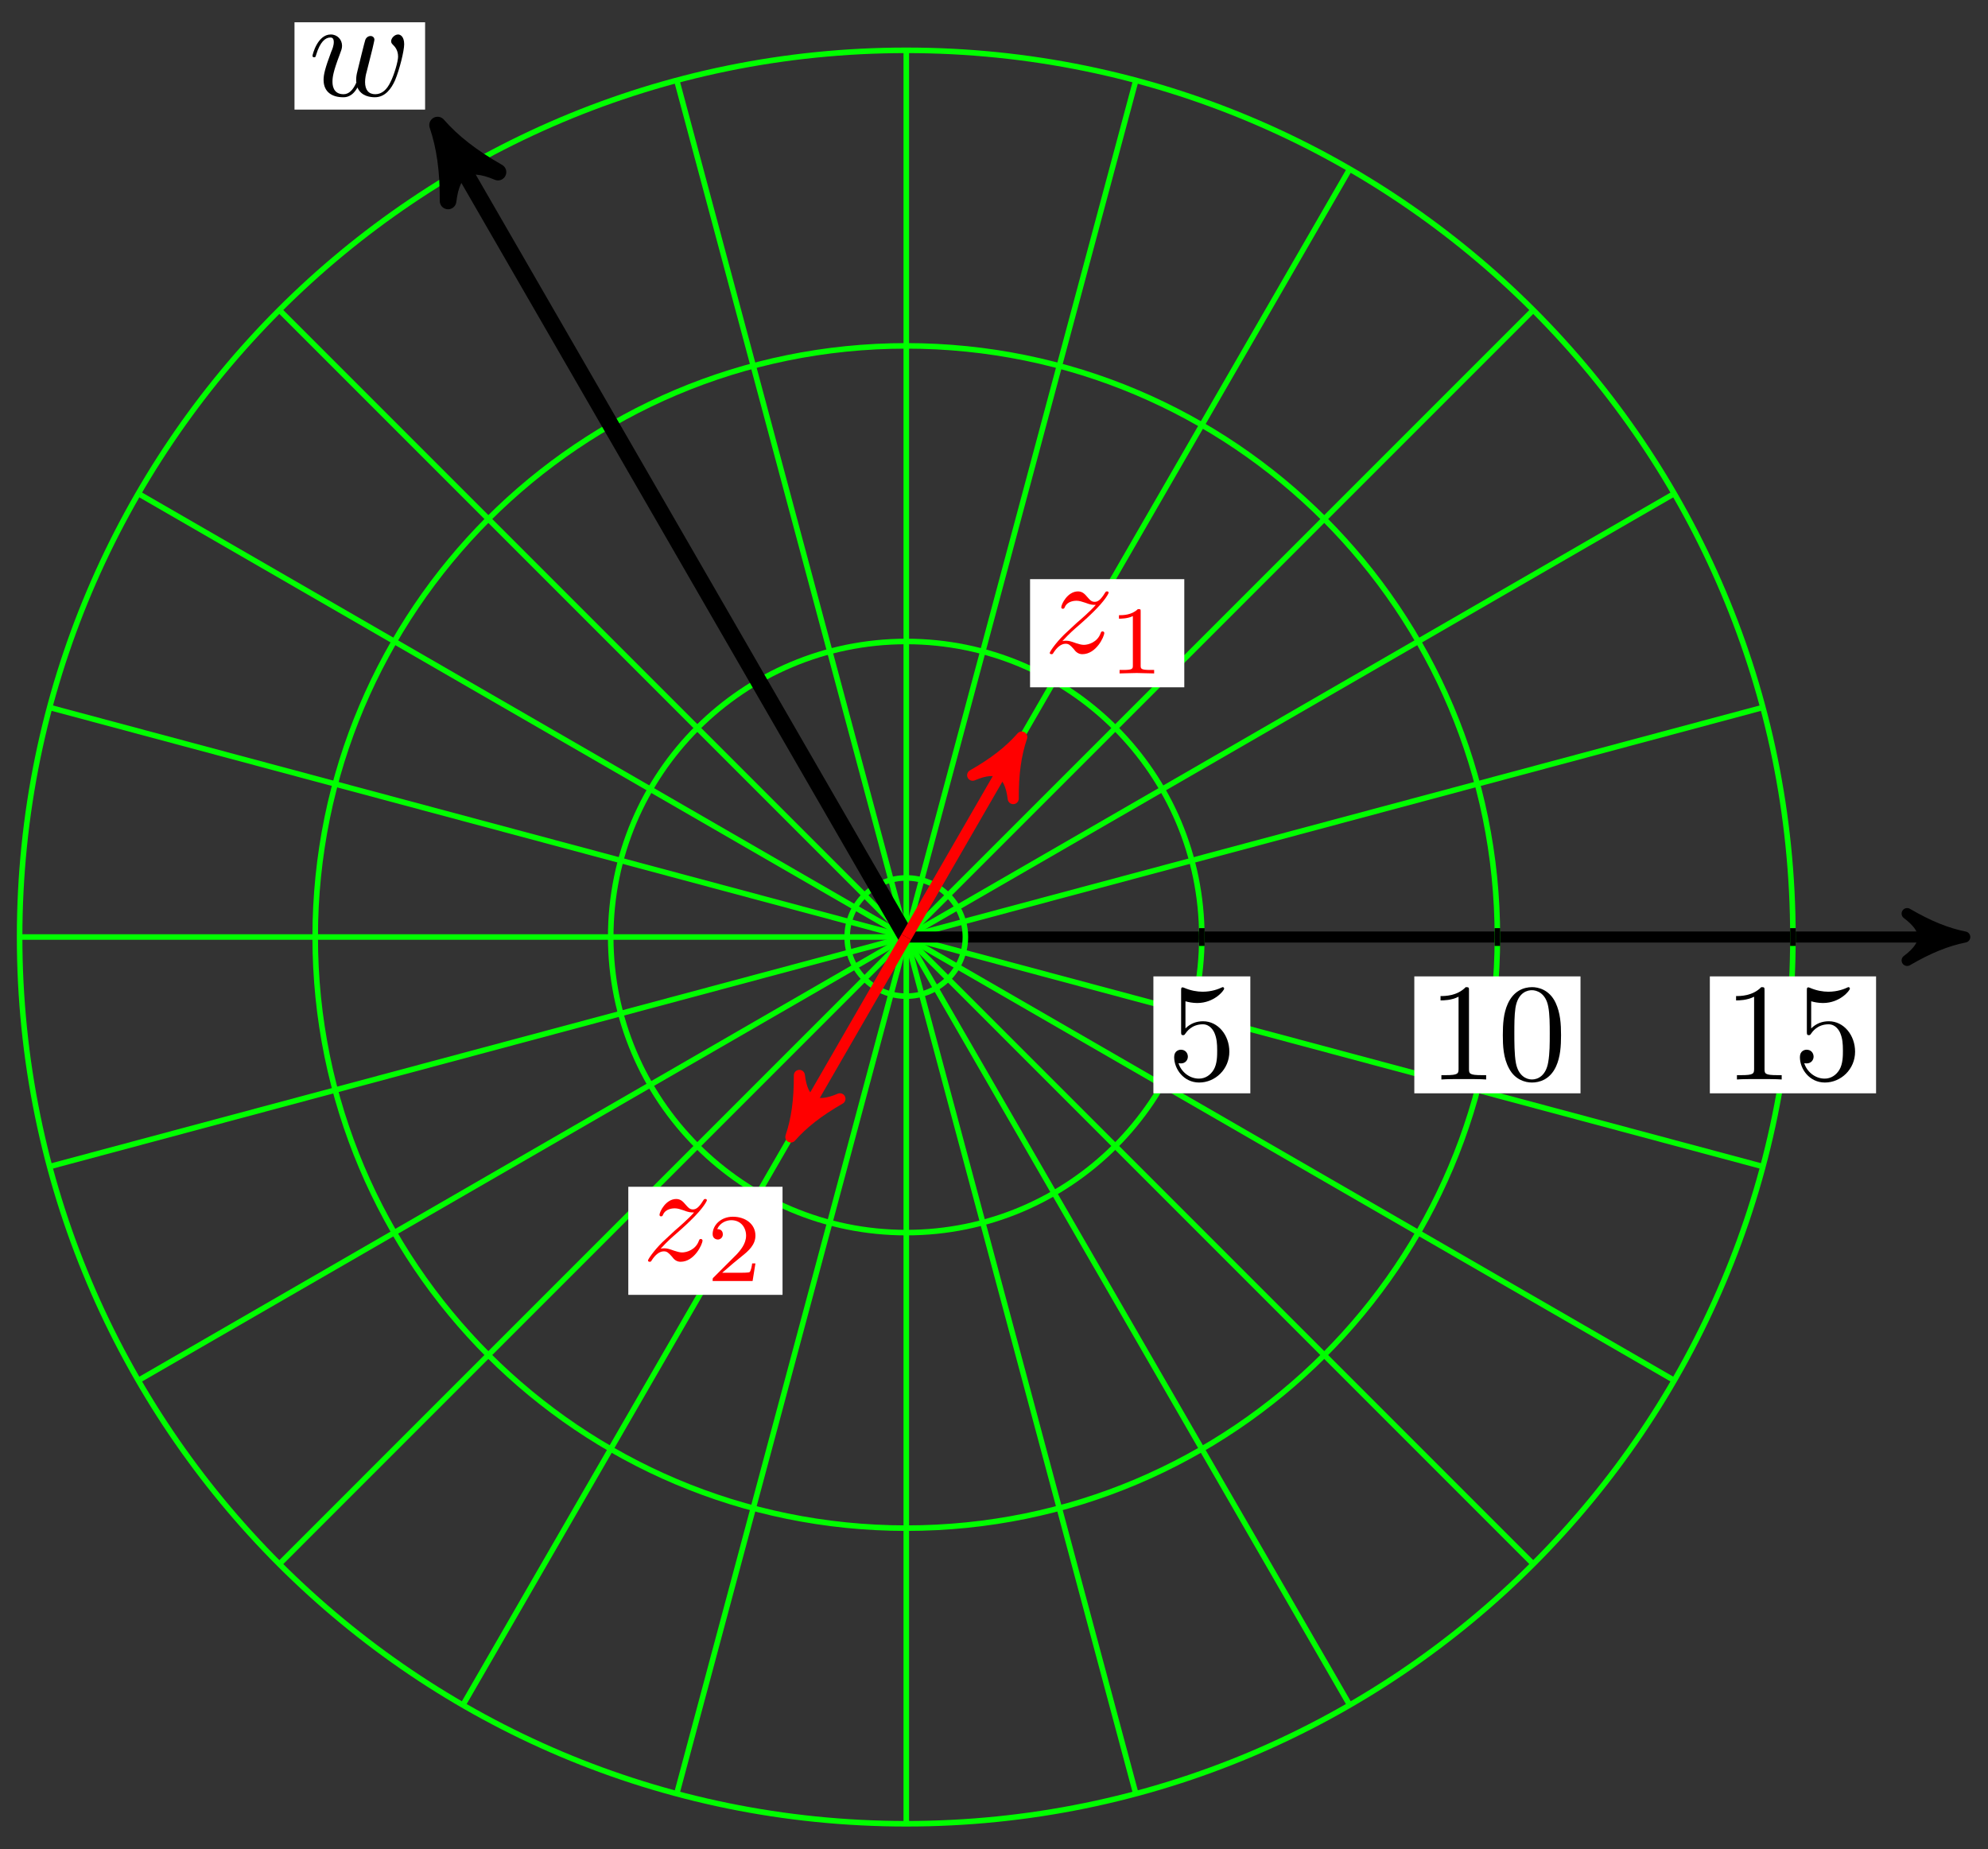 <?xml version="1.0" encoding="UTF-8"?>
<svg xmlns="http://www.w3.org/2000/svg" xmlns:xlink="http://www.w3.org/1999/xlink" width="143pt" height="133pt" viewBox="0 0 143 133" version="1.1">
<rect x="0" y="0" width="143" height="133" fill="#333333" stroke="none"/>
<defs>
<g>
<symbol overflow="visible" id="glyph0-0">
<path style="stroke:none;" d=""/>
</symbol>
<symbol overflow="visible" id="glyph0-1">
<path style="stroke:none;" d="M 4.469 -2 C 4.469 -3.188 3.656 -4.188 2.578 -4.188 C 2.109 -4.188 1.672 -4.031 1.312 -3.672 L 1.312 -5.625 C 1.516 -5.562 1.844 -5.5 2.156 -5.5 C 3.391 -5.5 4.094 -6.406 4.094 -6.531 C 4.094 -6.594 4.062 -6.641 3.984 -6.641 C 3.984 -6.641 3.953 -6.641 3.906 -6.609 C 3.703 -6.516 3.219 -6.312 2.547 -6.312 C 2.156 -6.312 1.688 -6.391 1.219 -6.594 C 1.141 -6.625 1.125 -6.625 1.109 -6.625 C 1 -6.625 1 -6.547 1 -6.391 L 1 -3.438 C 1 -3.266 1 -3.188 1.141 -3.188 C 1.219 -3.188 1.234 -3.203 1.281 -3.266 C 1.391 -3.422 1.75 -3.969 2.562 -3.969 C 3.078 -3.969 3.328 -3.516 3.406 -3.328 C 3.562 -2.953 3.594 -2.578 3.594 -2.078 C 3.594 -1.719 3.594 -1.125 3.344 -0.703 C 3.109 -0.312 2.734 -0.062 2.281 -0.062 C 1.562 -0.062 0.984 -0.594 0.812 -1.172 C 0.844 -1.172 0.875 -1.156 0.984 -1.156 C 1.312 -1.156 1.484 -1.406 1.484 -1.641 C 1.484 -1.891 1.312 -2.141 0.984 -2.141 C 0.844 -2.141 0.5 -2.062 0.5 -1.609 C 0.5 -0.75 1.188 0.219 2.297 0.219 C 3.453 0.219 4.469 -0.734 4.469 -2 Z M 4.469 -2 "/>
</symbol>
<symbol overflow="visible" id="glyph0-2">
<path style="stroke:none;" d="M 2.938 -6.375 C 2.938 -6.625 2.938 -6.641 2.703 -6.641 C 2.078 -6 1.203 -6 0.891 -6 L 0.891 -5.688 C 1.094 -5.688 1.672 -5.688 2.188 -5.953 L 2.188 -0.781 C 2.188 -0.422 2.156 -0.312 1.266 -0.312 L 0.953 -0.312 L 0.953 0 C 1.297 -0.031 2.156 -0.031 2.562 -0.031 C 2.953 -0.031 3.828 -0.031 4.172 0 L 4.172 -0.312 L 3.859 -0.312 C 2.953 -0.312 2.938 -0.422 2.938 -0.781 Z M 2.938 -6.375 "/>
</symbol>
<symbol overflow="visible" id="glyph0-3">
<path style="stroke:none;" d="M 4.578 -3.188 C 4.578 -3.984 4.531 -4.781 4.188 -5.516 C 3.734 -6.484 2.906 -6.641 2.5 -6.641 C 1.891 -6.641 1.172 -6.375 0.75 -5.453 C 0.438 -4.766 0.391 -3.984 0.391 -3.188 C 0.391 -2.438 0.422 -1.547 0.844 -0.781 C 1.266 0.016 2 0.219 2.484 0.219 C 3.016 0.219 3.781 0.016 4.219 -0.938 C 4.531 -1.625 4.578 -2.406 4.578 -3.188 Z M 2.484 0 C 2.094 0 1.5 -0.25 1.328 -1.203 C 1.219 -1.797 1.219 -2.719 1.219 -3.312 C 1.219 -3.953 1.219 -4.609 1.297 -5.141 C 1.484 -6.328 2.234 -6.422 2.484 -6.422 C 2.812 -6.422 3.469 -6.234 3.656 -5.25 C 3.766 -4.688 3.766 -3.938 3.766 -3.312 C 3.766 -2.562 3.766 -1.891 3.656 -1.25 C 3.5 -0.297 2.938 0 2.484 0 Z M 2.484 0 "/>
</symbol>
<symbol overflow="visible" id="glyph1-0">
<path style="stroke:none;" d=""/>
</symbol>
<symbol overflow="visible" id="glyph1-1">
<path style="stroke:none;" d="M 4.609 -3.375 C 4.656 -3.594 4.75 -3.969 4.75 -4.031 C 4.75 -4.203 4.609 -4.297 4.469 -4.297 C 4.344 -4.297 4.172 -4.219 4.094 -4.016 C 4.062 -3.953 3.594 -2.047 3.531 -1.781 C 3.453 -1.484 3.438 -1.312 3.438 -1.125 C 3.438 -1.016 3.438 -1 3.453 -0.953 C 3.219 -0.422 2.922 -0.109 2.531 -0.109 C 1.734 -0.109 1.734 -0.844 1.734 -1.016 C 1.734 -1.328 1.781 -1.719 2.25 -2.953 C 2.359 -3.25 2.422 -3.391 2.422 -3.594 C 2.422 -4.031 2.094 -4.406 1.609 -4.406 C 0.656 -4.406 0.297 -2.953 0.297 -2.875 C 0.297 -2.766 0.391 -2.766 0.406 -2.766 C 0.516 -2.766 0.516 -2.797 0.562 -2.953 C 0.844 -3.875 1.219 -4.188 1.578 -4.188 C 1.672 -4.188 1.828 -4.172 1.828 -3.859 C 1.828 -3.609 1.719 -3.328 1.641 -3.156 C 1.203 -1.984 1.094 -1.531 1.094 -1.141 C 1.094 -0.234 1.75 0.109 2.5 0.109 C 2.672 0.109 3.141 0.109 3.531 -0.594 C 3.797 0.047 4.484 0.109 4.781 0.109 C 5.531 0.109 5.969 -0.516 6.234 -1.109 C 6.562 -1.891 6.891 -3.234 6.891 -3.703 C 6.891 -4.25 6.625 -4.406 6.453 -4.406 C 6.203 -4.406 5.953 -4.141 5.953 -3.922 C 5.953 -3.797 6.016 -3.734 6.094 -3.656 C 6.203 -3.547 6.453 -3.297 6.453 -2.812 C 6.453 -2.469 6.172 -1.5 5.906 -0.984 C 5.656 -0.453 5.297 -0.109 4.812 -0.109 C 4.344 -0.109 4.078 -0.406 4.078 -0.984 C 4.078 -1.25 4.141 -1.562 4.188 -1.703 Z M 4.609 -3.375 "/>
</symbol>
<symbol overflow="visible" id="glyph1-2">
<path style="stroke:none;" d="M 1.328 -0.828 C 1.859 -1.406 2.156 -1.656 2.516 -1.969 C 2.516 -1.969 3.125 -2.5 3.484 -2.859 C 4.438 -3.781 4.656 -4.266 4.656 -4.312 C 4.656 -4.406 4.562 -4.406 4.547 -4.406 C 4.469 -4.406 4.453 -4.391 4.391 -4.297 C 4.094 -3.812 3.891 -3.656 3.656 -3.656 C 3.406 -3.656 3.297 -3.812 3.141 -3.984 C 2.953 -4.203 2.781 -4.406 2.453 -4.406 C 1.703 -4.406 1.25 -3.484 1.25 -3.266 C 1.25 -3.219 1.281 -3.156 1.359 -3.156 C 1.453 -3.156 1.469 -3.203 1.5 -3.266 C 1.688 -3.734 2.266 -3.734 2.344 -3.734 C 2.547 -3.734 2.734 -3.672 2.969 -3.594 C 3.375 -3.438 3.484 -3.438 3.734 -3.438 C 3.375 -3.016 2.547 -2.297 2.359 -2.141 L 1.453 -1.297 C 0.781 -0.625 0.422 -0.062 0.422 0.016 C 0.422 0.109 0.531 0.109 0.547 0.109 C 0.625 0.109 0.641 0.094 0.703 -0.016 C 0.938 -0.375 1.234 -0.641 1.562 -0.641 C 1.781 -0.641 1.891 -0.547 2.141 -0.266 C 2.297 -0.047 2.484 0.109 2.766 0.109 C 3.766 0.109 4.344 -1.156 4.344 -1.422 C 4.344 -1.469 4.297 -1.531 4.219 -1.531 C 4.125 -1.531 4.109 -1.469 4.078 -1.391 C 3.844 -0.75 3.203 -0.562 2.875 -0.562 C 2.688 -0.562 2.5 -0.625 2.297 -0.688 C 1.953 -0.812 1.797 -0.859 1.594 -0.859 C 1.578 -0.859 1.422 -0.859 1.328 -0.828 Z M 1.328 -0.828 "/>
</symbol>
<symbol overflow="visible" id="glyph2-0">
<path style="stroke:none;" d=""/>
</symbol>
<symbol overflow="visible" id="glyph2-1">
<path style="stroke:none;" d="M 2.328 -4.438 C 2.328 -4.625 2.328 -4.625 2.125 -4.625 C 1.672 -4.188 1.047 -4.188 0.766 -4.188 L 0.766 -3.938 C 0.922 -3.938 1.391 -3.938 1.766 -4.125 L 1.766 -0.578 C 1.766 -0.344 1.766 -0.25 1.078 -0.25 L 0.812 -0.25 L 0.812 0 C 0.938 0 1.797 -0.031 2.047 -0.031 C 2.266 -0.031 3.141 0 3.297 0 L 3.297 -0.25 L 3.031 -0.25 C 2.328 -0.25 2.328 -0.344 2.328 -0.578 Z M 2.328 -4.438 "/>
</symbol>
<symbol overflow="visible" id="glyph2-2">
<path style="stroke:none;" d="M 3.516 -1.266 L 3.281 -1.266 C 3.266 -1.109 3.188 -0.703 3.094 -0.641 C 3.047 -0.594 2.516 -0.594 2.406 -0.594 L 1.125 -0.594 C 1.859 -1.234 2.109 -1.438 2.516 -1.766 C 3.031 -2.172 3.516 -2.609 3.516 -3.266 C 3.516 -4.109 2.781 -4.625 1.891 -4.625 C 1.031 -4.625 0.438 -4.016 0.438 -3.375 C 0.438 -3.031 0.734 -2.984 0.812 -2.984 C 0.969 -2.984 1.172 -3.109 1.172 -3.359 C 1.172 -3.484 1.125 -3.734 0.766 -3.734 C 0.984 -4.219 1.453 -4.375 1.781 -4.375 C 2.484 -4.375 2.844 -3.828 2.844 -3.266 C 2.844 -2.656 2.406 -2.188 2.188 -1.938 L 0.516 -0.266 C 0.438 -0.203 0.438 -0.188 0.438 0 L 3.312 0 Z M 3.516 -1.266 "/>
</symbol>
</g>
</defs>
<g id="surface1">
<path style="fill:none;stroke-width:0.399;stroke-linecap:butt;stroke-linejoin:miter;stroke:rgb(0%,100%,0%);stroke-opacity:1;stroke-miterlimit:10;" d="M 0 0.001 L 63.776 0.001 " transform="matrix(1,0,0,-1,65.191,67.396)"/>
<path style="fill:none;stroke-width:0.399;stroke-linecap:butt;stroke-linejoin:miter;stroke:rgb(0%,100%,0%);stroke-opacity:1;stroke-miterlimit:10;" d="M 0 0.001 L 61.605 16.508 " transform="matrix(1,0,0,-1,65.191,67.396)"/>
<path style="fill:none;stroke-width:0.399;stroke-linecap:butt;stroke-linejoin:miter;stroke:rgb(0%,100%,0%);stroke-opacity:1;stroke-miterlimit:10;" d="M 0 0.001 L 55.234 31.891 " transform="matrix(1,0,0,-1,65.191,67.396)"/>
<path style="fill:none;stroke-width:0.399;stroke-linecap:butt;stroke-linejoin:miter;stroke:rgb(0%,100%,0%);stroke-opacity:1;stroke-miterlimit:10;" d="M 0 0.001 L 45.097 45.097 " transform="matrix(1,0,0,-1,65.191,67.396)"/>
<path style="fill:none;stroke-width:0.399;stroke-linecap:butt;stroke-linejoin:miter;stroke:rgb(0%,100%,0%);stroke-opacity:1;stroke-miterlimit:10;" d="M 0 0.001 L 31.89 55.234 " transform="matrix(1,0,0,-1,65.191,67.396)"/>
<path style="fill:none;stroke-width:0.399;stroke-linecap:butt;stroke-linejoin:miter;stroke:rgb(0%,100%,0%);stroke-opacity:1;stroke-miterlimit:10;" d="M 0 0.001 L 16.508 61.605 " transform="matrix(1,0,0,-1,65.191,67.396)"/>
<path style="fill:none;stroke-width:0.399;stroke-linecap:butt;stroke-linejoin:miter;stroke:rgb(0%,100%,0%);stroke-opacity:1;stroke-miterlimit:10;" d="M 0 0.001 L 0 63.776 " transform="matrix(1,0,0,-1,65.191,67.396)"/>
<path style="fill:none;stroke-width:0.399;stroke-linecap:butt;stroke-linejoin:miter;stroke:rgb(0%,100%,0%);stroke-opacity:1;stroke-miterlimit:10;" d="M 0 0.001 L -16.507 61.605 " transform="matrix(1,0,0,-1,65.191,67.396)"/>
<path style="fill:none;stroke-width:0.399;stroke-linecap:butt;stroke-linejoin:miter;stroke:rgb(0%,100%,0%);stroke-opacity:1;stroke-miterlimit:10;" d="M 0 0.001 L -31.89 55.234 " transform="matrix(1,0,0,-1,65.191,67.396)"/>
<path style="fill:none;stroke-width:0.399;stroke-linecap:butt;stroke-linejoin:miter;stroke:rgb(0%,100%,0%);stroke-opacity:1;stroke-miterlimit:10;" d="M 0 0.001 L -45.096 45.097 " transform="matrix(1,0,0,-1,65.191,67.396)"/>
<path style="fill:none;stroke-width:0.399;stroke-linecap:butt;stroke-linejoin:miter;stroke:rgb(0%,100%,0%);stroke-opacity:1;stroke-miterlimit:10;" d="M 0 0.001 L -55.233 31.891 " transform="matrix(1,0,0,-1,65.191,67.396)"/>
<path style="fill:none;stroke-width:0.399;stroke-linecap:butt;stroke-linejoin:miter;stroke:rgb(0%,100%,0%);stroke-opacity:1;stroke-miterlimit:10;" d="M 0 0.001 L -61.604 16.508 " transform="matrix(1,0,0,-1,65.191,67.396)"/>
<path style="fill:none;stroke-width:0.399;stroke-linecap:butt;stroke-linejoin:miter;stroke:rgb(0%,100%,0%);stroke-opacity:1;stroke-miterlimit:10;" d="M 0 0.001 L -63.78 0.001 " transform="matrix(1,0,0,-1,65.191,67.396)"/>
<path style="fill:none;stroke-width:0.399;stroke-linecap:butt;stroke-linejoin:miter;stroke:rgb(0%,100%,0%);stroke-opacity:1;stroke-miterlimit:10;" d="M 0 0.001 L -61.604 -16.506 " transform="matrix(1,0,0,-1,65.191,67.396)"/>
<path style="fill:none;stroke-width:0.399;stroke-linecap:butt;stroke-linejoin:miter;stroke:rgb(0%,100%,0%);stroke-opacity:1;stroke-miterlimit:10;" d="M 0 0.001 L -55.233 -31.889 " transform="matrix(1,0,0,-1,65.191,67.396)"/>
<path style="fill:none;stroke-width:0.399;stroke-linecap:butt;stroke-linejoin:miter;stroke:rgb(0%,100%,0%);stroke-opacity:1;stroke-miterlimit:10;" d="M 0 0.001 L -45.096 -45.099 " transform="matrix(1,0,0,-1,65.191,67.396)"/>
<path style="fill:none;stroke-width:0.399;stroke-linecap:butt;stroke-linejoin:miter;stroke:rgb(0%,100%,0%);stroke-opacity:1;stroke-miterlimit:10;" d="M 0 0.001 L -31.89 -55.232 " transform="matrix(1,0,0,-1,65.191,67.396)"/>
<path style="fill:none;stroke-width:0.399;stroke-linecap:butt;stroke-linejoin:miter;stroke:rgb(0%,100%,0%);stroke-opacity:1;stroke-miterlimit:10;" d="M 0 0.001 L -16.507 -61.607 " transform="matrix(1,0,0,-1,65.191,67.396)"/>
<path style="fill:none;stroke-width:0.399;stroke-linecap:butt;stroke-linejoin:miter;stroke:rgb(0%,100%,0%);stroke-opacity:1;stroke-miterlimit:10;" d="M 0 0.001 L 0 -63.778 " transform="matrix(1,0,0,-1,65.191,67.396)"/>
<path style="fill:none;stroke-width:0.399;stroke-linecap:butt;stroke-linejoin:miter;stroke:rgb(0%,100%,0%);stroke-opacity:1;stroke-miterlimit:10;" d="M 0 0.001 L 16.508 -61.607 " transform="matrix(1,0,0,-1,65.191,67.396)"/>
<path style="fill:none;stroke-width:0.399;stroke-linecap:butt;stroke-linejoin:miter;stroke:rgb(0%,100%,0%);stroke-opacity:1;stroke-miterlimit:10;" d="M 0 0.001 L 31.89 -55.232 " transform="matrix(1,0,0,-1,65.191,67.396)"/>
<path style="fill:none;stroke-width:0.399;stroke-linecap:butt;stroke-linejoin:miter;stroke:rgb(0%,100%,0%);stroke-opacity:1;stroke-miterlimit:10;" d="M 0 0.001 L 45.097 -45.099 " transform="matrix(1,0,0,-1,65.191,67.396)"/>
<path style="fill:none;stroke-width:0.399;stroke-linecap:butt;stroke-linejoin:miter;stroke:rgb(0%,100%,0%);stroke-opacity:1;stroke-miterlimit:10;" d="M 0 0.001 L 55.234 -31.889 " transform="matrix(1,0,0,-1,65.191,67.396)"/>
<path style="fill:none;stroke-width:0.399;stroke-linecap:butt;stroke-linejoin:miter;stroke:rgb(0%,100%,0%);stroke-opacity:1;stroke-miterlimit:10;" d="M 0 0.001 L 61.605 -16.506 " transform="matrix(1,0,0,-1,65.191,67.396)"/>
<path style="fill:none;stroke-width:0.797;stroke-linecap:butt;stroke-linejoin:miter;stroke:rgb(0%,0%,0%);stroke-opacity:1;stroke-miterlimit:10;" d="M 0 0.001 L 75.1 0.001 " transform="matrix(1,0,0,-1,65.191,67.396)"/>
<path style="fill-rule:nonzero;fill:rgb(0%,0%,0%);fill-opacity:1;stroke-width:0.797;stroke-linecap:butt;stroke-linejoin:round;stroke:rgb(0%,0%,0%);stroke-opacity:1;stroke-miterlimit:10;" d="M 1.037 0.001 C -0.26 0.259 -1.553 0.778 -3.107 1.685 C -1.553 0.517 -1.553 -0.519 -3.107 -1.683 C -1.553 -0.776 -0.26 -0.261 1.037 0.001 Z M 1.037 0.001 " transform="matrix(1,0,0,-1,140.291,67.396)"/>
<path style="fill:none;stroke-width:0.399;stroke-linecap:butt;stroke-linejoin:miter;stroke:rgb(0%,100%,0%);stroke-opacity:1;stroke-miterlimit:10;" d="M 21.258 0.001 C 21.258 11.743 11.742 21.258 0 21.258 C -11.742 21.258 -21.261 11.743 -21.261 0.001 C -21.261 -11.741 -11.742 -21.26 0 -21.26 C 11.742 -21.26 21.258 -11.741 21.258 0.001 Z M 21.258 0.001 " transform="matrix(1,0,0,-1,65.191,67.396)"/>
<path style="fill:none;stroke-width:0.399;stroke-linecap:butt;stroke-linejoin:miter;stroke:rgb(0%,0%,0%);stroke-opacity:1;stroke-miterlimit:10;" d="M 21.258 0.638 L 21.258 -0.64 " transform="matrix(1,0,0,-1,65.191,67.396)"/>
<path style=" stroke:none;fill-rule:nonzero;fill:rgb(100%,100%,100%);fill-opacity:1;" d="M 82.965 78.637 L 89.938 78.637 L 89.938 70.227 L 82.965 70.227 Z M 82.965 78.637 "/>
<g style="fill:rgb(0%,0%,0%);fill-opacity:1;">
  <use xlink:href="#glyph0-1" x="83.96" y="77.642"/>
</g>
<path style="fill:none;stroke-width:0.399;stroke-linecap:butt;stroke-linejoin:miter;stroke:rgb(0%,100%,0%);stroke-opacity:1;stroke-miterlimit:10;" d="M 42.519 0.001 C 42.519 23.481 23.484 42.519 0 42.519 C -23.484 42.519 -42.518 23.481 -42.518 0.001 C -42.518 -23.483 -23.484 -42.517 0 -42.517 C 23.484 -42.517 42.519 -23.483 42.519 0.001 Z M 42.519 0.001 " transform="matrix(1,0,0,-1,65.191,67.396)"/>
<path style="fill:none;stroke-width:0.399;stroke-linecap:butt;stroke-linejoin:miter;stroke:rgb(0%,0%,0%);stroke-opacity:1;stroke-miterlimit:10;" d="M 42.519 0.638 L 42.519 -0.64 " transform="matrix(1,0,0,-1,65.191,67.396)"/>
<path style=" stroke:none;fill-rule:nonzero;fill:rgb(100%,100%,100%);fill-opacity:1;" d="M 101.734 78.637 L 113.688 78.637 L 113.688 70.227 L 101.734 70.227 Z M 101.734 78.637 "/>
<g style="fill:rgb(0%,0%,0%);fill-opacity:1;">
  <use xlink:href="#glyph0-2" x="102.729" y="77.642"/>
  <use xlink:href="#glyph0-3" x="107.71" y="77.642"/>
</g>
<path style="fill:none;stroke-width:0.399;stroke-linecap:butt;stroke-linejoin:miter;stroke:rgb(0%,100%,0%);stroke-opacity:1;stroke-miterlimit:10;" d="M 63.776 0.001 C 63.776 35.223 35.222 63.776 0 63.776 C -35.225 63.776 -63.78 35.223 -63.78 0.001 C -63.78 -35.224 -35.225 -63.778 0 -63.778 C 35.222 -63.778 63.776 -35.224 63.776 0.001 Z M 63.776 0.001 " transform="matrix(1,0,0,-1,65.191,67.396)"/>
<path style="fill:none;stroke-width:0.399;stroke-linecap:butt;stroke-linejoin:miter;stroke:rgb(0%,0%,0%);stroke-opacity:1;stroke-miterlimit:10;" d="M 63.776 0.638 L 63.776 -0.64 " transform="matrix(1,0,0,-1,65.191,67.396)"/>
<path style=" stroke:none;fill-rule:nonzero;fill:rgb(100%,100%,100%);fill-opacity:1;" d="M 122.992 78.637 L 134.949 78.637 L 134.949 70.227 L 122.992 70.227 Z M 122.992 78.637 "/>
<g style="fill:rgb(0%,0%,0%);fill-opacity:1;">
  <use xlink:href="#glyph0-2" x="123.988" y="77.642"/>
  <use xlink:href="#glyph0-1" x="128.97" y="77.642"/>
</g>
<path style="fill:none;stroke-width:0.399;stroke-linecap:butt;stroke-linejoin:miter;stroke:rgb(0%,100%,0%);stroke-opacity:1;stroke-miterlimit:10;" d="M 4.25 0.001 C 4.25 2.349 2.348 4.251 0 4.251 C -2.347 4.251 -4.253 2.349 -4.253 0.001 C -4.253 -2.347 -2.347 -4.253 0 -4.253 C 2.348 -4.253 4.25 -2.347 4.25 0.001 Z M 4.25 0.001 " transform="matrix(1,0,0,-1,65.191,67.396)"/>
<path style="fill:none;stroke-width:1.196;stroke-linecap:butt;stroke-linejoin:miter;stroke:rgb(0%,0%,0%);stroke-opacity:1;stroke-miterlimit:10;" d="M 0 0.001 L -33.077 57.292 " transform="matrix(1,0,0,-1,65.191,67.396)"/>
<path style="fill-rule:nonzero;fill:rgb(0%,0%,0%);fill-opacity:1;stroke-width:1.196;stroke-linecap:butt;stroke-linejoin:round;stroke:rgb(0%,0%,0%);stroke-opacity:1;stroke-miterlimit:10;" d="M 1.276 -0.002 C -0.32 0.32 -1.915 0.956 -3.827 2.074 C -1.913 0.639 -1.914 -0.636 -3.825 -2.072 C -1.914 -0.957 -0.318 -0.317 1.276 -0.002 Z M 1.276 -0.002 " transform="matrix(-0.5,-0.866,-0.866,0.5,32.113,10.102)"/>
<path style=" stroke:none;fill-rule:nonzero;fill:rgb(100%,100%,100%);fill-opacity:1;" d="M 21.184 7.883 L 30.578 7.883 L 30.578 1.602 L 21.184 1.602 Z M 21.184 7.883 "/>
<g style="fill:rgb(0%,0%,0%);fill-opacity:1;">
  <use xlink:href="#glyph1-1" x="22.182" y="6.886"/>
</g>
<path style="fill:none;stroke-width:0.797;stroke-linecap:butt;stroke-linejoin:miter;stroke:rgb(100%,0%,0%);stroke-opacity:1;stroke-miterlimit:10;" d="M 0 0.001 L 7.785 13.485 " transform="matrix(1,0,0,-1,65.191,67.396)"/>
<path style="fill-rule:nonzero;fill:rgb(100%,0%,0%);fill-opacity:1;stroke-width:0.797;stroke-linecap:butt;stroke-linejoin:round;stroke:rgb(100%,0%,0%);stroke-opacity:1;stroke-miterlimit:10;" d="M 1.037 -0.001 C -0.258 0.258 -1.555 0.777 -3.107 1.685 C -1.555 0.519 -1.556 -0.518 -3.106 -1.684 C -1.554 -0.779 -0.259 -0.257 1.037 -0.001 Z M 1.037 -0.001 " transform="matrix(0.5,-0.866,-0.866,-0.5,72.977,53.909)"/>
<path style=" stroke:none;fill-rule:nonzero;fill:rgb(100%,100%,100%);fill-opacity:1;" d="M 74.094 49.434 L 85.188 49.434 L 85.188 41.656 L 74.094 41.656 Z M 74.094 49.434 "/>
<g style="fill:rgb(100%,0%,0%);fill-opacity:1;">
  <use xlink:href="#glyph1-2" x="75.089" y="46.943"/>
</g>
<g style="fill:rgb(100%,0%,0%);fill-opacity:1;">
  <use xlink:href="#glyph2-1" x="79.722" y="48.437"/>
</g>
<path style="fill:none;stroke-width:0.797;stroke-linecap:butt;stroke-linejoin:miter;stroke:rgb(100%,0%,0%);stroke-opacity:1;stroke-miterlimit:10;" d="M 0 0.001 L -7.785 -13.487 " transform="matrix(1,0,0,-1,65.191,67.396)"/>
<path style="fill-rule:nonzero;fill:rgb(100%,0%,0%);fill-opacity:1;stroke-width:0.797;stroke-linecap:butt;stroke-linejoin:round;stroke:rgb(100%,0%,0%);stroke-opacity:1;stroke-miterlimit:10;" d="M 1.034 -0.001 C -0.257 0.259 -1.553 0.778 -3.109 1.684 C -1.552 0.518 -1.554 -0.517 -3.108 -1.685 C -1.553 -0.777 -0.259 -0.261 1.034 -0.001 Z M 1.034 -0.001 " transform="matrix(-0.5,0.866,0.866,0.5,57.405,80.882)"/>
<path style=" stroke:none;fill-rule:nonzero;fill:rgb(100%,100%,100%);fill-opacity:1;" d="M 45.195 93.133 L 56.289 93.133 L 56.289 85.359 L 45.195 85.359 Z M 45.195 93.133 "/>
<g style="fill:rgb(100%,0%,0%);fill-opacity:1;">
  <use xlink:href="#glyph1-2" x="46.19" y="90.644"/>
</g>
<g style="fill:rgb(100%,0%,0%);fill-opacity:1;">
  <use xlink:href="#glyph2-2" x="50.823" y="92.138"/>
</g>
</g>
</svg>
